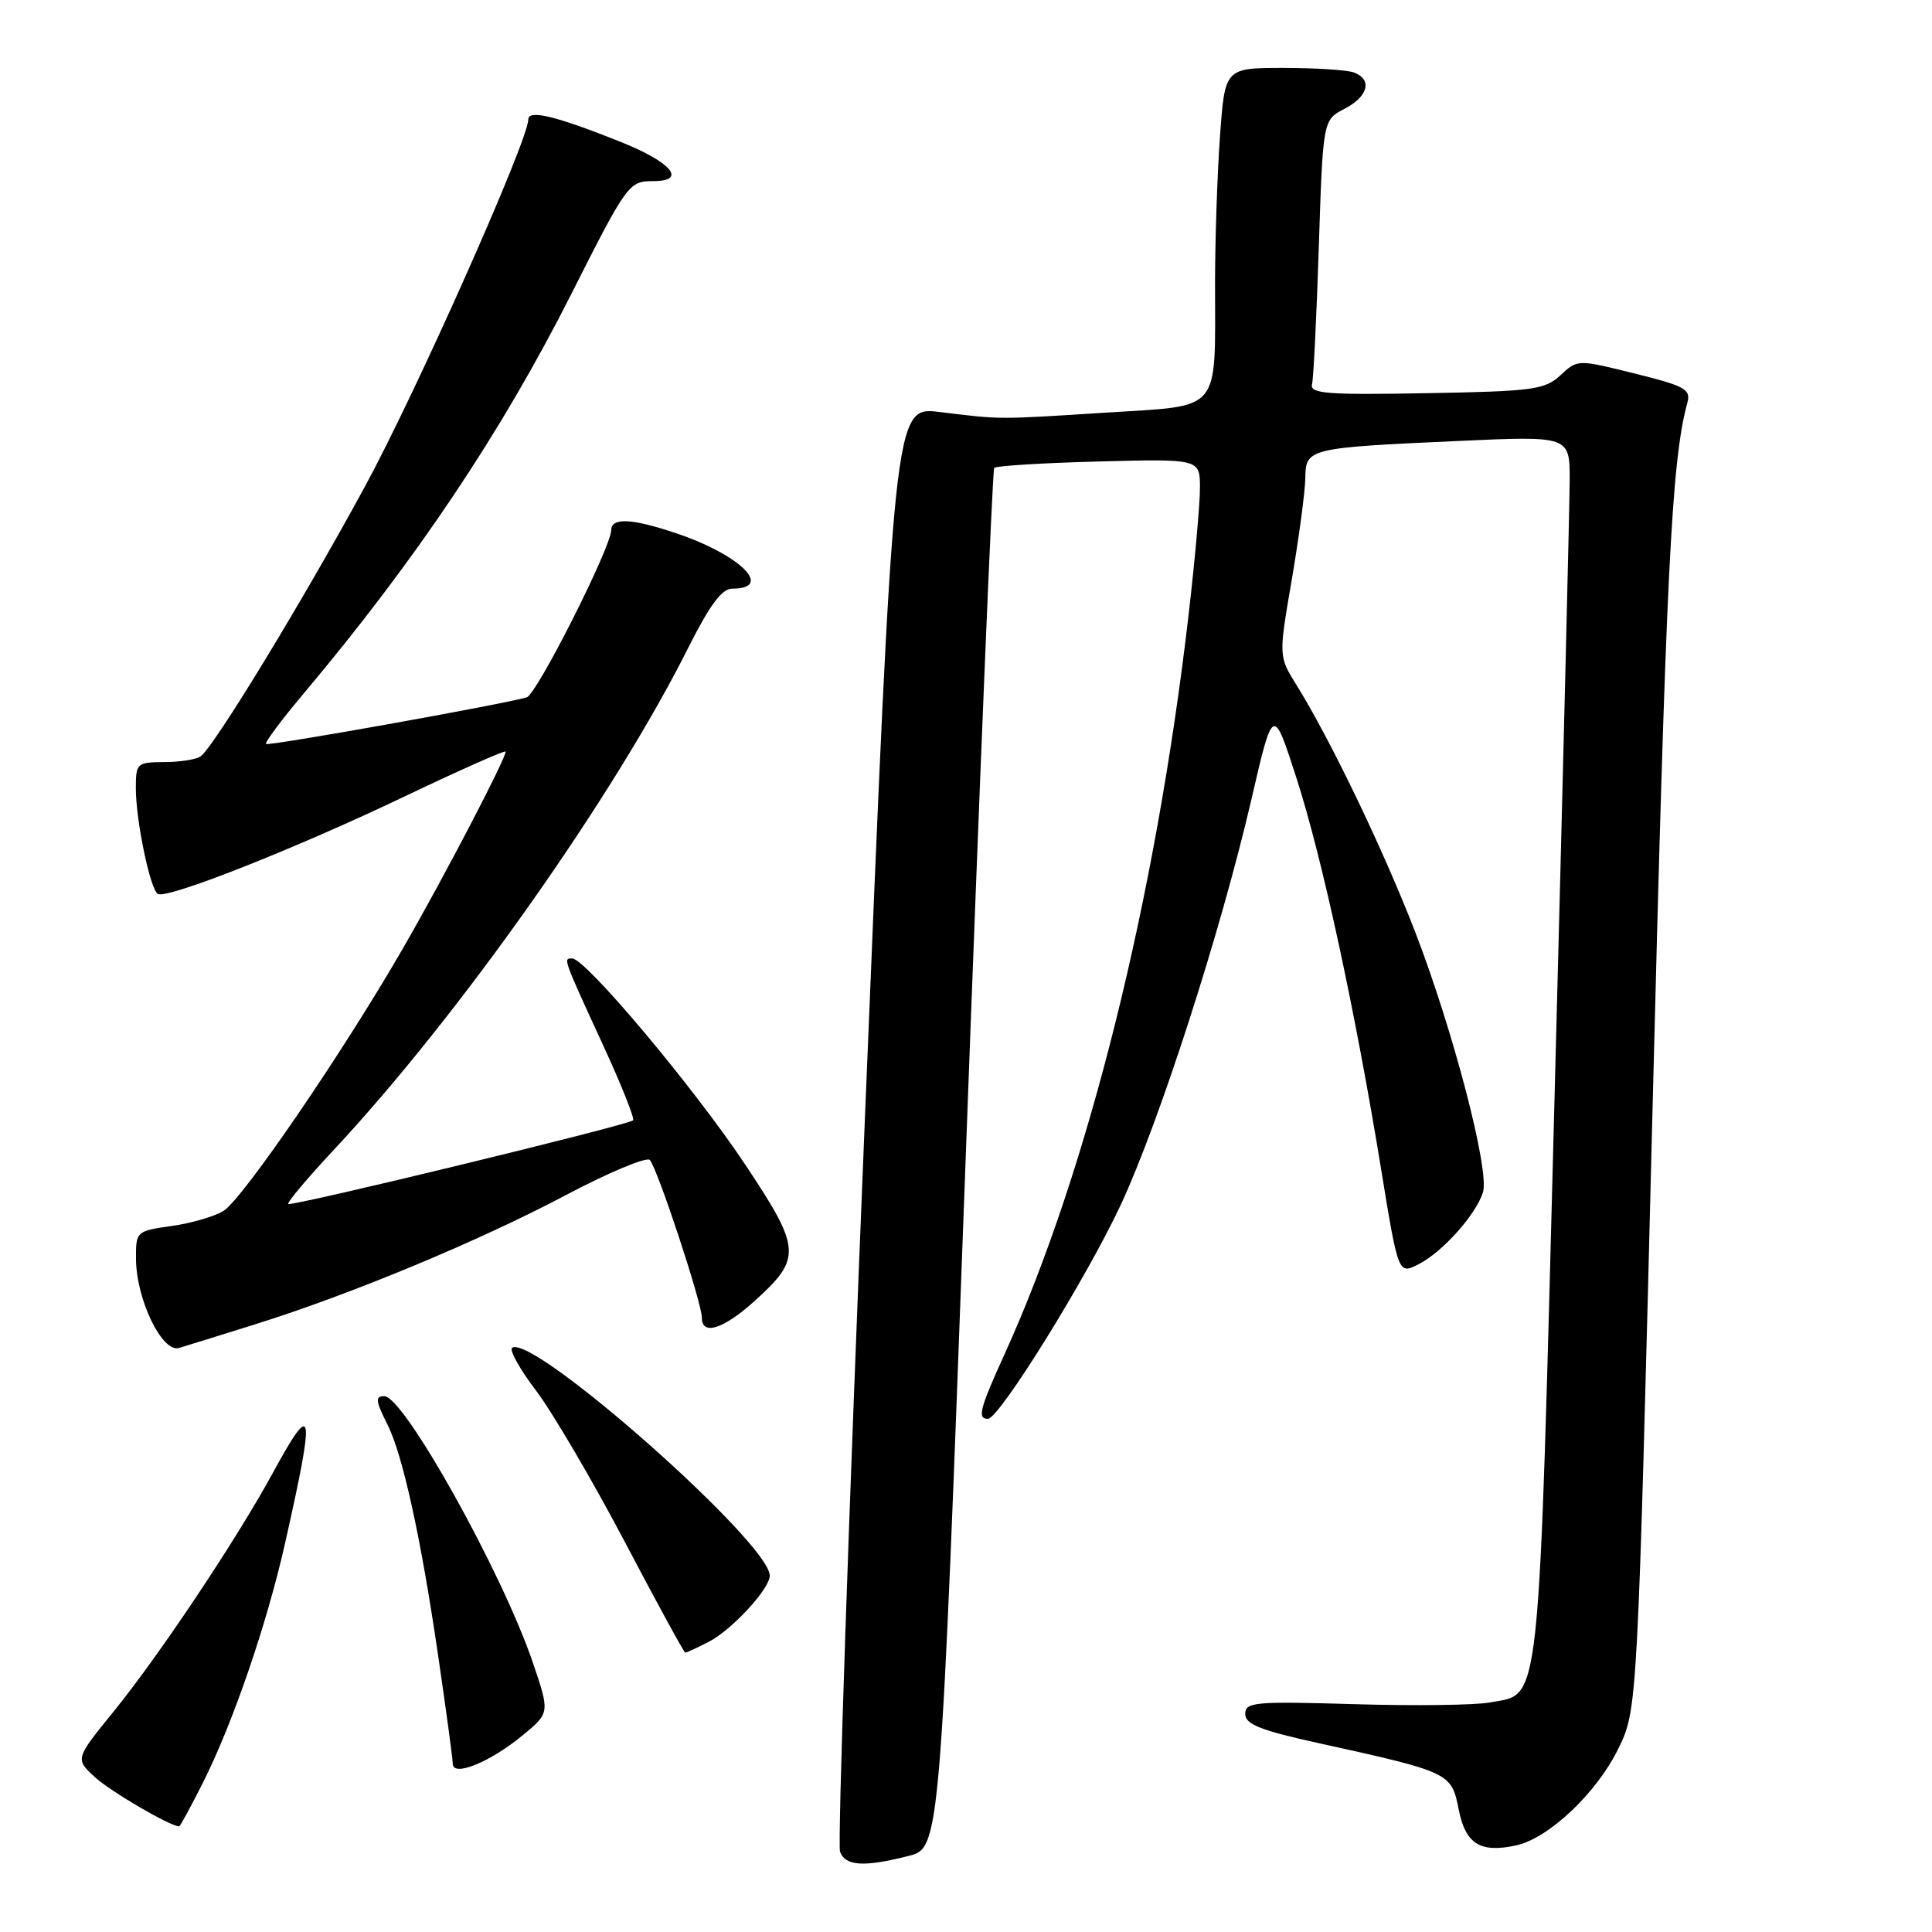 <?xml version="1.0" encoding="UTF-8" standalone="no"?>
<!DOCTYPE svg PUBLIC "-//W3C//DTD SVG 1.1//EN" "http://www.w3.org/Graphics/SVG/1.1/DTD/svg11.dtd" >
<svg xmlns="http://www.w3.org/2000/svg" xmlns:xlink="http://www.w3.org/1999/xlink" version="1.1" viewBox="0 0 256 256">
 <g >
 <path fill="currentColor"
d=" M 120.35 245.93 C 124.59 244.87 124.59 244.87 127.95 153.68 C 129.80 103.53 131.50 62.27 131.74 62.00 C 131.97 61.73 138.20 61.34 145.58 61.15 C 159.00 60.80 159.00 60.80 159.00 64.66 C 159.00 66.78 158.32 74.36 157.49 81.51 C 153.12 119.13 144.17 155.08 133.13 179.39 C 129.80 186.71 129.47 188.00 130.90 188.00 C 132.40 188.00 143.95 169.39 148.50 159.66 C 153.60 148.73 161.79 123.33 165.80 106.00 C 168.69 93.50 168.69 93.50 171.78 103.07 C 175.18 113.58 179.60 134.00 183.05 155.20 C 185.29 168.90 185.29 168.90 188.02 167.49 C 191.18 165.86 195.57 160.94 196.50 157.99 C 197.41 155.15 192.56 136.55 187.52 123.49 C 183.31 112.61 176.31 98.04 171.77 90.73 C 169.42 86.96 169.42 86.96 171.18 76.73 C 172.14 71.10 172.94 65.07 172.96 63.33 C 173.01 59.41 173.34 59.33 193.25 58.43 C 208.00 57.76 208.00 57.76 207.99 63.63 C 207.98 66.86 207.09 103.43 206.00 144.91 C 203.82 228.12 204.23 224.30 197.44 225.58 C 195.47 225.95 187.37 226.05 179.43 225.81 C 166.26 225.42 165.00 225.53 165.00 227.11 C 165.00 228.48 167.01 229.28 174.75 230.98 C 192.11 234.80 192.33 234.91 193.27 239.70 C 194.18 244.34 196.13 245.57 200.91 244.52 C 205.24 243.57 211.57 237.57 214.43 231.72 C 216.98 226.50 216.98 226.50 218.97 147.00 C 220.74 76.22 221.48 61.07 223.57 53.43 C 224.08 51.58 223.35 51.17 216.59 49.49 C 209.04 47.61 209.04 47.61 206.77 49.72 C 204.70 51.64 203.16 51.85 189.00 52.10 C 175.91 52.34 173.55 52.16 173.85 50.94 C 174.05 50.15 174.45 41.94 174.75 32.70 C 175.30 15.90 175.30 15.90 178.15 14.42 C 181.29 12.80 181.88 10.55 179.42 9.61 C 178.55 9.27 174.34 9.00 170.07 9.00 C 162.30 9.00 162.30 9.00 161.65 18.15 C 161.29 23.19 161.00 31.91 161.00 37.53 C 161.00 54.88 162.00 53.69 146.64 54.67 C 131.97 55.60 132.76 55.60 124.48 54.59 C 118.46 53.86 118.46 53.86 114.58 148.80 C 112.44 201.02 110.97 244.48 111.31 245.37 C 112.04 247.27 114.46 247.42 120.35 245.93 Z  M 26.87 236.25 C 30.85 228.36 35.34 215.27 37.77 204.50 C 41.81 186.55 41.57 185.22 36.10 195.26 C 31.32 204.03 21.09 219.36 15.06 226.78 C 9.96 233.06 9.96 233.06 12.55 235.46 C 14.58 237.34 22.54 242.00 23.74 242.00 C 23.87 242.00 25.28 239.41 26.87 236.25 Z  M 69.24 229.95 C 72.87 226.96 72.87 226.96 70.58 220.23 C 66.50 208.27 53.52 185.00 50.92 185.00 C 49.68 185.00 49.76 185.61 51.36 188.80 C 53.35 192.75 55.75 203.66 58.00 219.00 C 59.09 226.43 59.99 233.04 59.99 233.70 C 60.00 235.51 64.92 233.51 69.24 229.95 Z  M 93.93 217.54 C 96.99 215.96 102.00 210.52 102.00 208.78 C 102.00 204.47 70.74 176.81 67.87 178.58 C 67.44 178.85 68.86 181.41 71.04 184.28 C 73.21 187.15 78.48 196.13 82.75 204.23 C 87.01 212.34 90.63 218.97 90.80 218.98 C 90.96 218.99 92.37 218.34 93.93 217.54 Z  M 33.80 175.48 C 46.47 171.52 63.37 164.49 74.90 158.40 C 80.62 155.37 85.66 153.26 86.10 153.70 C 87.07 154.68 93.00 172.62 93.00 174.59 C 93.00 177.03 95.85 176.13 100.01 172.37 C 106.27 166.71 106.18 165.47 98.71 154.26 C 91.90 144.04 77.59 127.00 75.82 127.00 C 74.61 127.00 74.54 126.81 80.04 138.77 C 82.38 143.86 84.11 148.22 83.89 148.45 C 83.25 149.08 38.58 159.92 38.20 159.53 C 38.01 159.34 40.73 156.11 44.25 152.34 C 60.82 134.59 81.38 105.45 91.24 85.75 C 94.02 80.21 95.66 78.00 97.00 78.00 C 102.63 78.00 98.08 73.50 89.57 70.65 C 83.69 68.68 81.01 68.55 80.99 70.25 C 80.96 72.54 71.12 92.02 69.80 92.40 C 66.50 93.36 35.56 98.89 35.25 98.58 C 35.06 98.39 37.31 95.37 40.26 91.87 C 55.12 74.19 66.41 57.35 75.68 39.00 C 83.08 24.34 83.33 24.00 86.54 24.00 C 91.08 24.00 89.03 21.52 82.24 18.80 C 73.63 15.36 70.00 14.48 70.00 15.84 C 70.00 18.59 55.15 51.97 48.36 64.46 C 40.12 79.63 28.30 99.05 26.57 100.23 C 25.98 100.64 23.81 100.98 21.75 100.98 C 18.14 101.00 18.00 101.13 18.00 104.45 C 18.00 108.71 19.89 117.82 20.91 118.45 C 22.10 119.18 39.07 112.48 53.64 105.52 C 60.99 102.01 67.00 99.35 67.00 99.59 C 67.00 100.57 58.81 116.27 53.41 125.63 C 45.55 139.28 32.18 158.85 29.62 160.45 C 28.45 161.18 25.36 162.08 22.75 162.45 C 18.06 163.11 18.00 163.17 18.02 166.81 C 18.05 172.19 21.49 179.29 23.73 178.61 C 24.71 178.32 29.23 176.91 33.80 175.48 Z "/>
</g>
</svg>